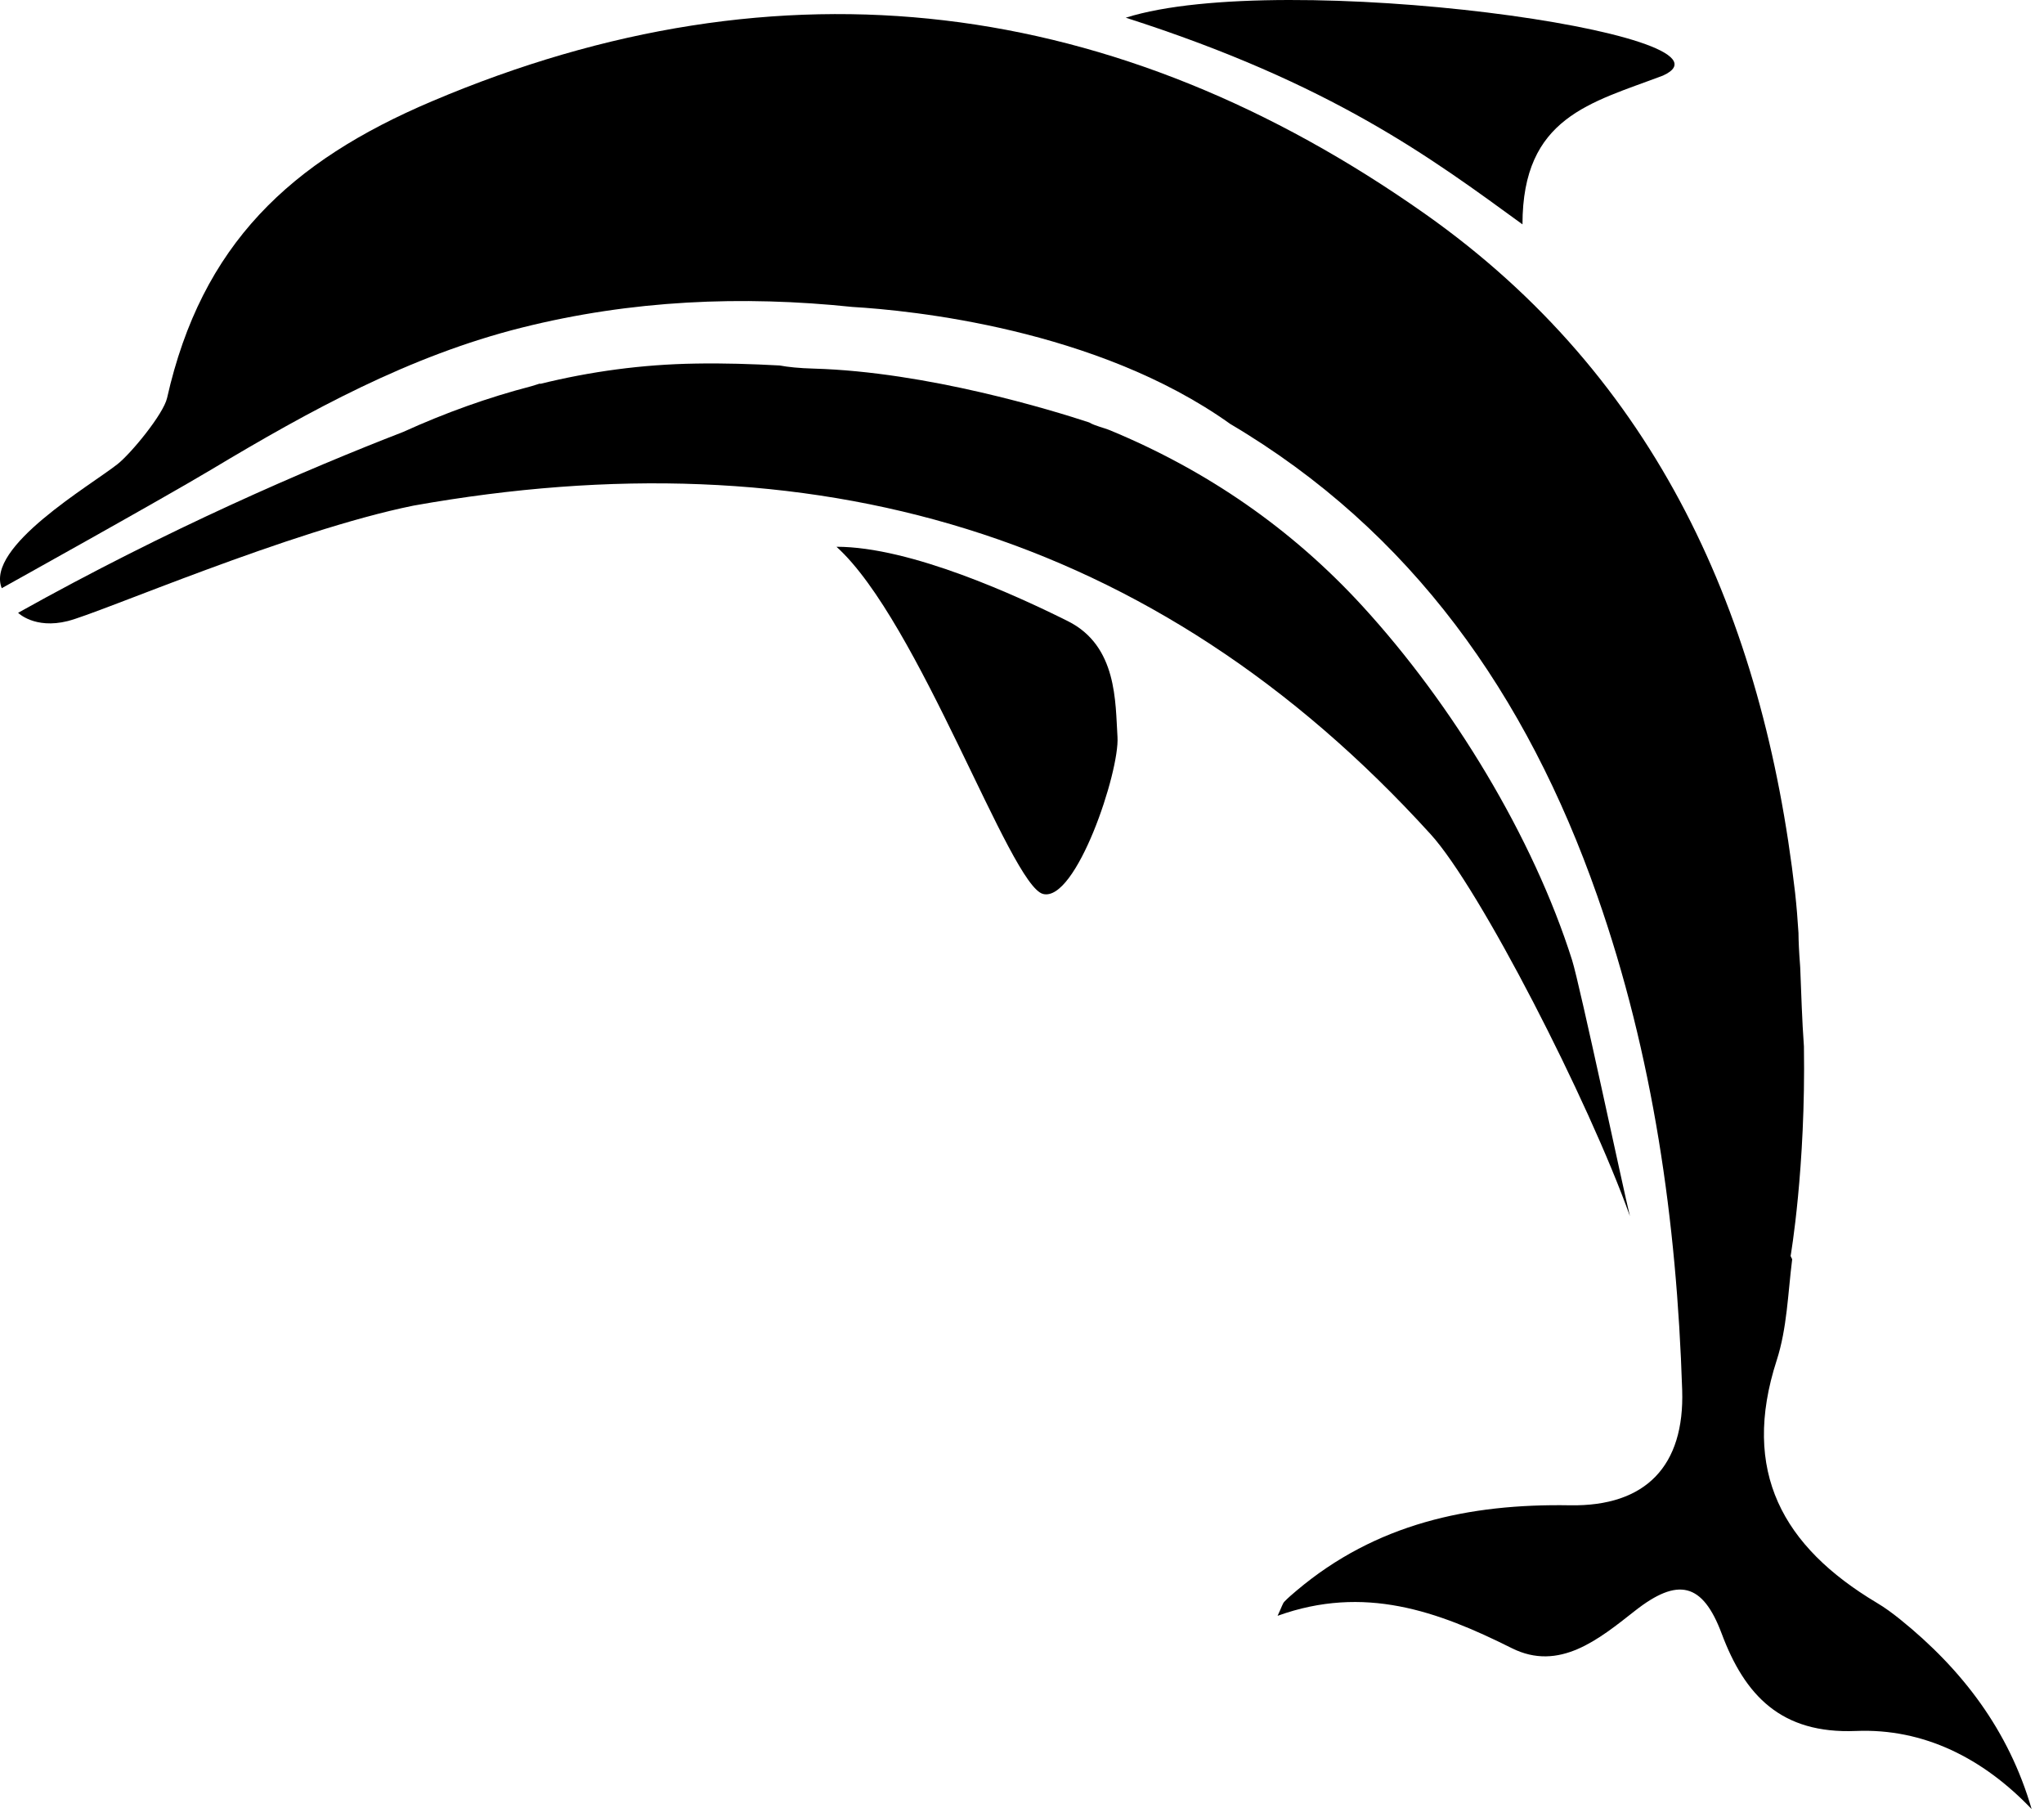 <svg viewBox="0 0 117 104" xmlns="http://www.w3.org/2000/svg">
<path d="M95.191 4.325C100.395 1.959 73.428 -1.826 64.439 1.013C76.267 4.798 81.944 9.056 87.148 12.841C87.148 6.69 91.056 5.891 95.191 4.325Z" />
<path d="M61.127 35.55C58.274 34.126 52.138 31.292 47.88 31.292C52.611 35.55 57.815 50.69 59.708 51.163C61.6 51.636 64.094 44.156 63.966 42.174C63.838 40.201 63.966 36.97 61.127 35.55Z" />
<path d="M89.987 54.948C87.759 47.913 83.15 40.319 77.984 34.684C73.93 30.261 69.094 26.93 63.55 24.631C63.161 24.47 62.688 24.38 62.343 24.176C60.233 23.481 53.065 21.281 46.588 21.096C45.746 21.073 45.108 21.007 44.63 20.917C43.026 20.831 41.422 20.779 39.818 20.808C36.757 20.855 33.791 21.262 30.914 21.972C30.914 21.957 30.914 21.948 30.914 21.948C30.914 21.948 30.744 22 30.432 22.099C27.919 22.752 25.473 23.632 23.089 24.716C17.558 26.859 9.629 30.27 1.037 35.072C1.037 35.072 1.983 36.018 3.876 35.545C5.764 35.072 16.574 30.374 23.676 28.936C46.376 24.891 66.043 30.299 81.897 47.752C84.702 50.836 90.933 62.981 93.299 69.605C92.939 68.171 90.432 56.353 89.987 54.948Z" />
<path d="M108.765 92.678C108.334 92.333 107.89 92.002 107.416 91.723C102.056 88.52 99.638 84.219 101.701 77.847C102.293 76.016 102.34 74.019 102.586 72.07C102.529 71.956 102.496 71.885 102.496 71.885C102.496 71.885 103.367 66.842 103.258 59.892C103.149 58.387 103.106 56.873 103.045 55.364C103.04 55.312 103.035 55.265 103.035 55.213C102.979 54.489 102.95 53.883 102.946 53.387C102.898 52.62 102.837 51.854 102.752 51.087C100.935 35.309 94.874 21.627 81.589 12.254C63.933 -0.193 44.776 -2.715 24.726 5.796C16.607 9.24 11.545 13.986 9.563 22.781C9.354 23.694 7.519 25.937 6.724 26.566C5.172 27.791 -0.846 31.297 0.1 33.663C0.1 33.663 9.293 28.553 12.113 26.864C17.743 23.491 23.439 20.363 29.869 18.75C36.156 17.174 42.468 16.905 48.798 17.567C52.086 17.761 62.769 18.797 70.419 24.262C80.799 30.398 87.39 39.756 91.421 51.248C94.633 60.403 95.977 69.898 96.289 79.55C96.431 83.888 94.221 86.225 89.864 86.15C84.073 86.05 78.751 87.205 74.218 91.032C73.977 91.236 73.736 91.439 73.518 91.666C73.419 91.77 73.381 91.941 73.13 92.475C78.093 90.687 82.294 92.205 86.533 94.325C89.254 95.688 91.52 93.814 93.578 92.196C96.043 90.256 97.457 90.578 98.546 93.483C99.875 97.041 101.957 99.241 106.234 99.066C110.127 98.905 113.524 100.636 116.292 103.536C114.986 99.037 112.323 95.546 108.765 92.678Z" />
</svg>
